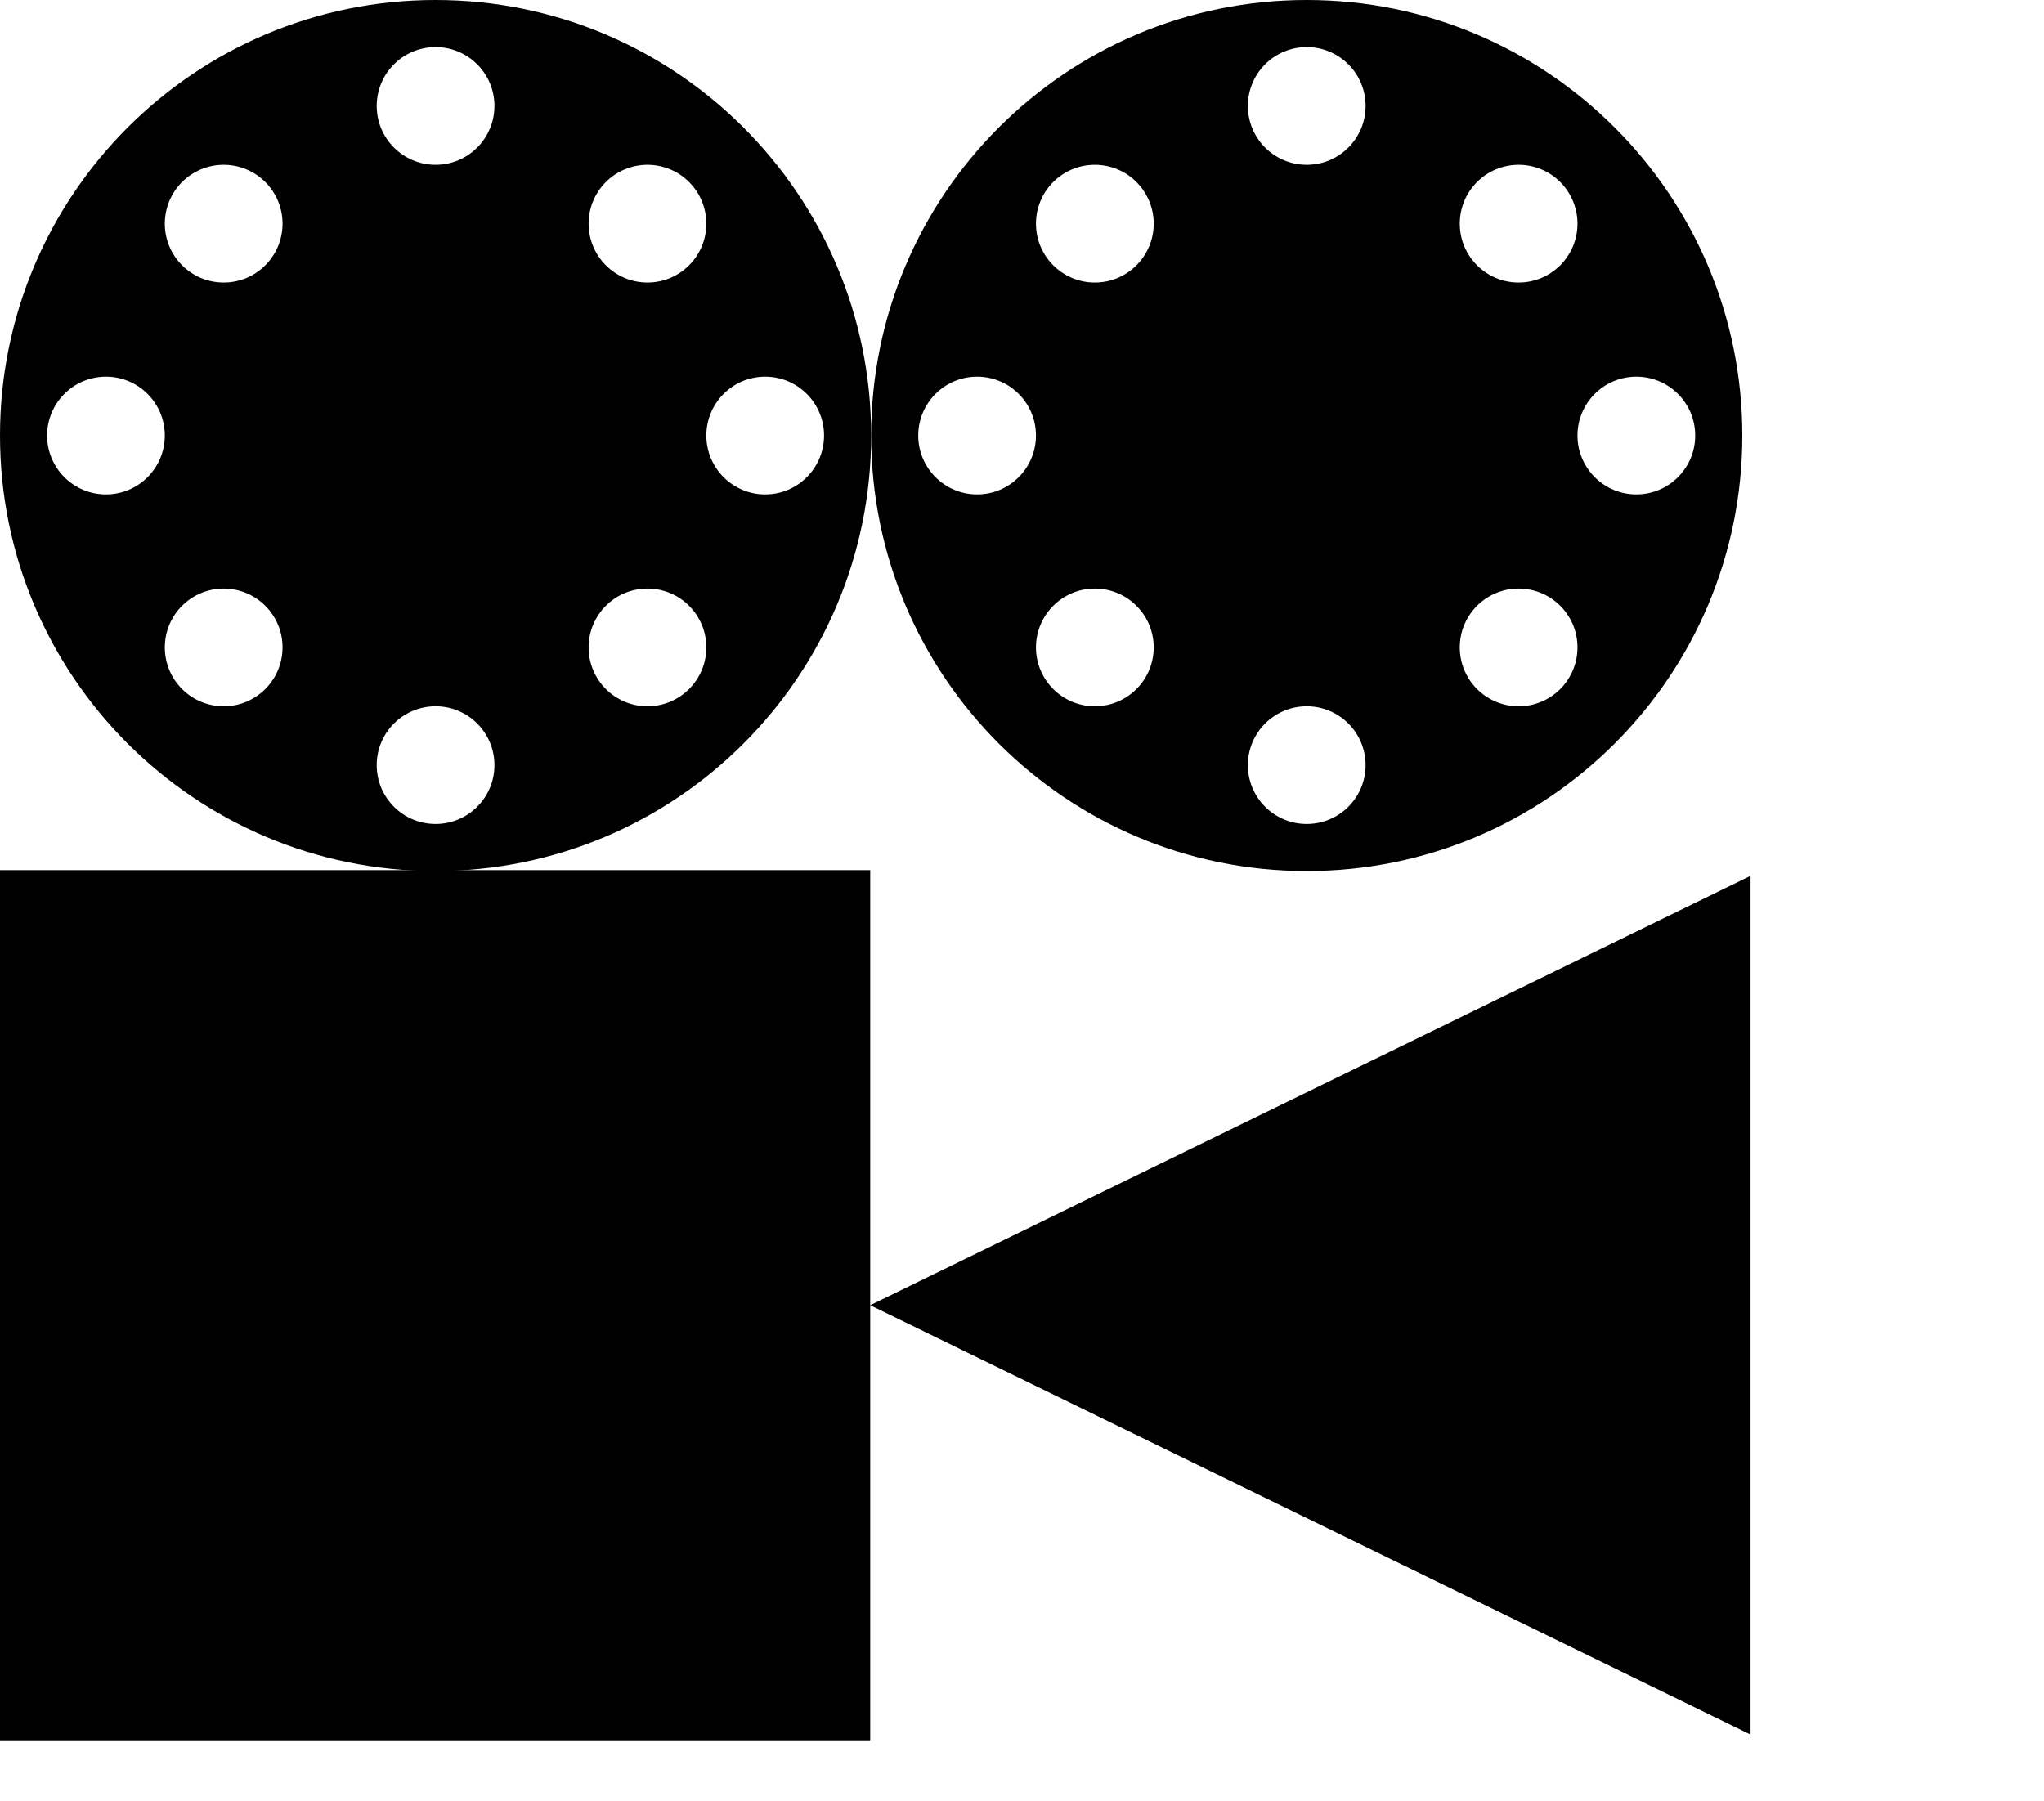 <svg width="101" height="89" viewBox="0 0 101 89" fill="none" xmlns="http://www.w3.org/2000/svg">
<path d="M21.523 0C33.409 0 43.046 9.636 43.046 21.523C43.046 33.409 33.409 43.046 21.523 43.046C9.636 43.046 0 33.409 0 21.523C0 9.636 9.636 0 21.523 0ZM21.523 34.902C19.916 34.903 18.614 36.204 18.614 37.81C18.614 39.417 19.916 40.718 21.523 40.719C23.129 40.719 24.432 39.417 24.432 37.81C24.432 36.204 23.129 34.902 21.523 34.902ZM11.053 29.085C9.447 29.085 8.144 30.387 8.144 31.993C8.144 33.599 9.446 34.902 11.053 34.902C12.659 34.902 13.961 33.599 13.961 31.993C13.961 30.387 12.659 29.085 11.053 29.085ZM31.993 29.085C30.387 29.085 29.085 30.387 29.085 31.993C29.085 33.599 30.387 34.902 31.993 34.902C33.599 34.902 34.902 33.599 34.902 31.993C34.902 30.387 33.599 29.085 31.993 29.085ZM5.235 18.614C3.629 18.614 2.327 19.916 2.327 21.523C2.327 23.129 3.629 24.432 5.235 24.432C6.842 24.432 8.144 23.129 8.144 21.523C8.143 19.916 6.842 18.614 5.235 18.614ZM37.81 18.614C36.204 18.614 34.903 19.916 34.902 21.523C34.902 23.129 36.204 24.432 37.81 24.432C39.417 24.432 40.719 23.129 40.719 21.523C40.718 19.916 39.417 18.614 37.81 18.614ZM11.053 8.144C9.446 8.144 8.144 9.446 8.144 11.053C8.144 12.659 9.447 13.961 11.053 13.961C12.659 13.961 13.961 12.659 13.961 11.053C13.961 9.447 12.659 8.144 11.053 8.144ZM31.993 8.144C30.387 8.144 29.085 9.447 29.085 11.053C29.085 12.659 30.387 13.961 31.993 13.961C33.599 13.961 34.902 12.659 34.902 11.053C34.902 9.446 33.599 8.144 31.993 8.144ZM21.523 2.327C19.916 2.327 18.614 3.629 18.614 5.235C18.614 6.842 19.916 8.143 21.523 8.144C23.129 8.144 24.432 6.842 24.432 5.235C24.432 3.629 23.129 2.327 21.523 2.327Z" fill="black"/>
<path d="M64.569 0C76.456 0 86.093 9.636 86.093 21.523C86.093 33.409 76.456 43.046 64.569 43.046C52.683 43.046 43.047 33.409 43.047 21.523C43.047 9.636 52.683 0 64.569 0ZM64.569 34.902C62.963 34.903 61.661 36.204 61.661 37.81C61.661 39.417 62.963 40.719 64.569 40.719C66.176 40.719 67.478 39.417 67.478 37.81C67.478 36.204 66.176 34.902 64.569 34.902ZM54.099 29.085C52.493 29.085 51.191 30.387 51.19 31.993C51.19 33.599 52.492 34.902 54.099 34.902C55.705 34.902 57.008 33.599 57.008 31.993C57.008 30.387 55.705 29.085 54.099 29.085ZM75.04 29.085C73.434 29.085 72.132 30.387 72.132 31.993C72.132 33.599 73.434 34.902 75.04 34.902C76.646 34.902 77.948 33.599 77.948 31.993C77.948 30.387 76.646 29.085 75.04 29.085ZM48.282 18.614C46.676 18.614 45.373 19.916 45.373 21.523C45.373 23.129 46.676 24.432 48.282 24.432C49.889 24.431 51.19 23.129 51.19 21.523C51.19 19.916 49.888 18.614 48.282 18.614ZM80.857 18.614C79.251 18.614 77.948 19.916 77.948 21.523C77.948 23.129 79.251 24.432 80.857 24.432C82.464 24.431 83.766 23.129 83.766 21.523C83.765 19.916 82.463 18.614 80.857 18.614ZM54.099 8.144C52.492 8.144 51.19 9.447 51.19 11.053C51.191 12.659 52.493 13.961 54.099 13.961C55.705 13.961 57.008 12.659 57.008 11.053C57.008 9.446 55.705 8.144 54.099 8.144ZM75.04 8.144C73.434 8.144 72.132 9.446 72.132 11.053C72.132 12.659 73.434 13.961 75.04 13.961C76.646 13.961 77.948 12.659 77.948 11.053C77.948 9.446 76.646 8.144 75.04 8.144ZM64.569 2.327C62.963 2.327 61.661 3.629 61.661 5.235C61.661 6.842 62.963 8.143 64.569 8.144C66.176 8.144 67.478 6.842 67.478 5.235C67.478 3.629 66.176 2.327 64.569 2.327Z" fill="black"/>
<rect y="43" width="43" height="43" fill="black"/>
<path d="M43 64.5L86.5 43.282V85.718L43 64.5Z" fill="black"/>
</svg>
